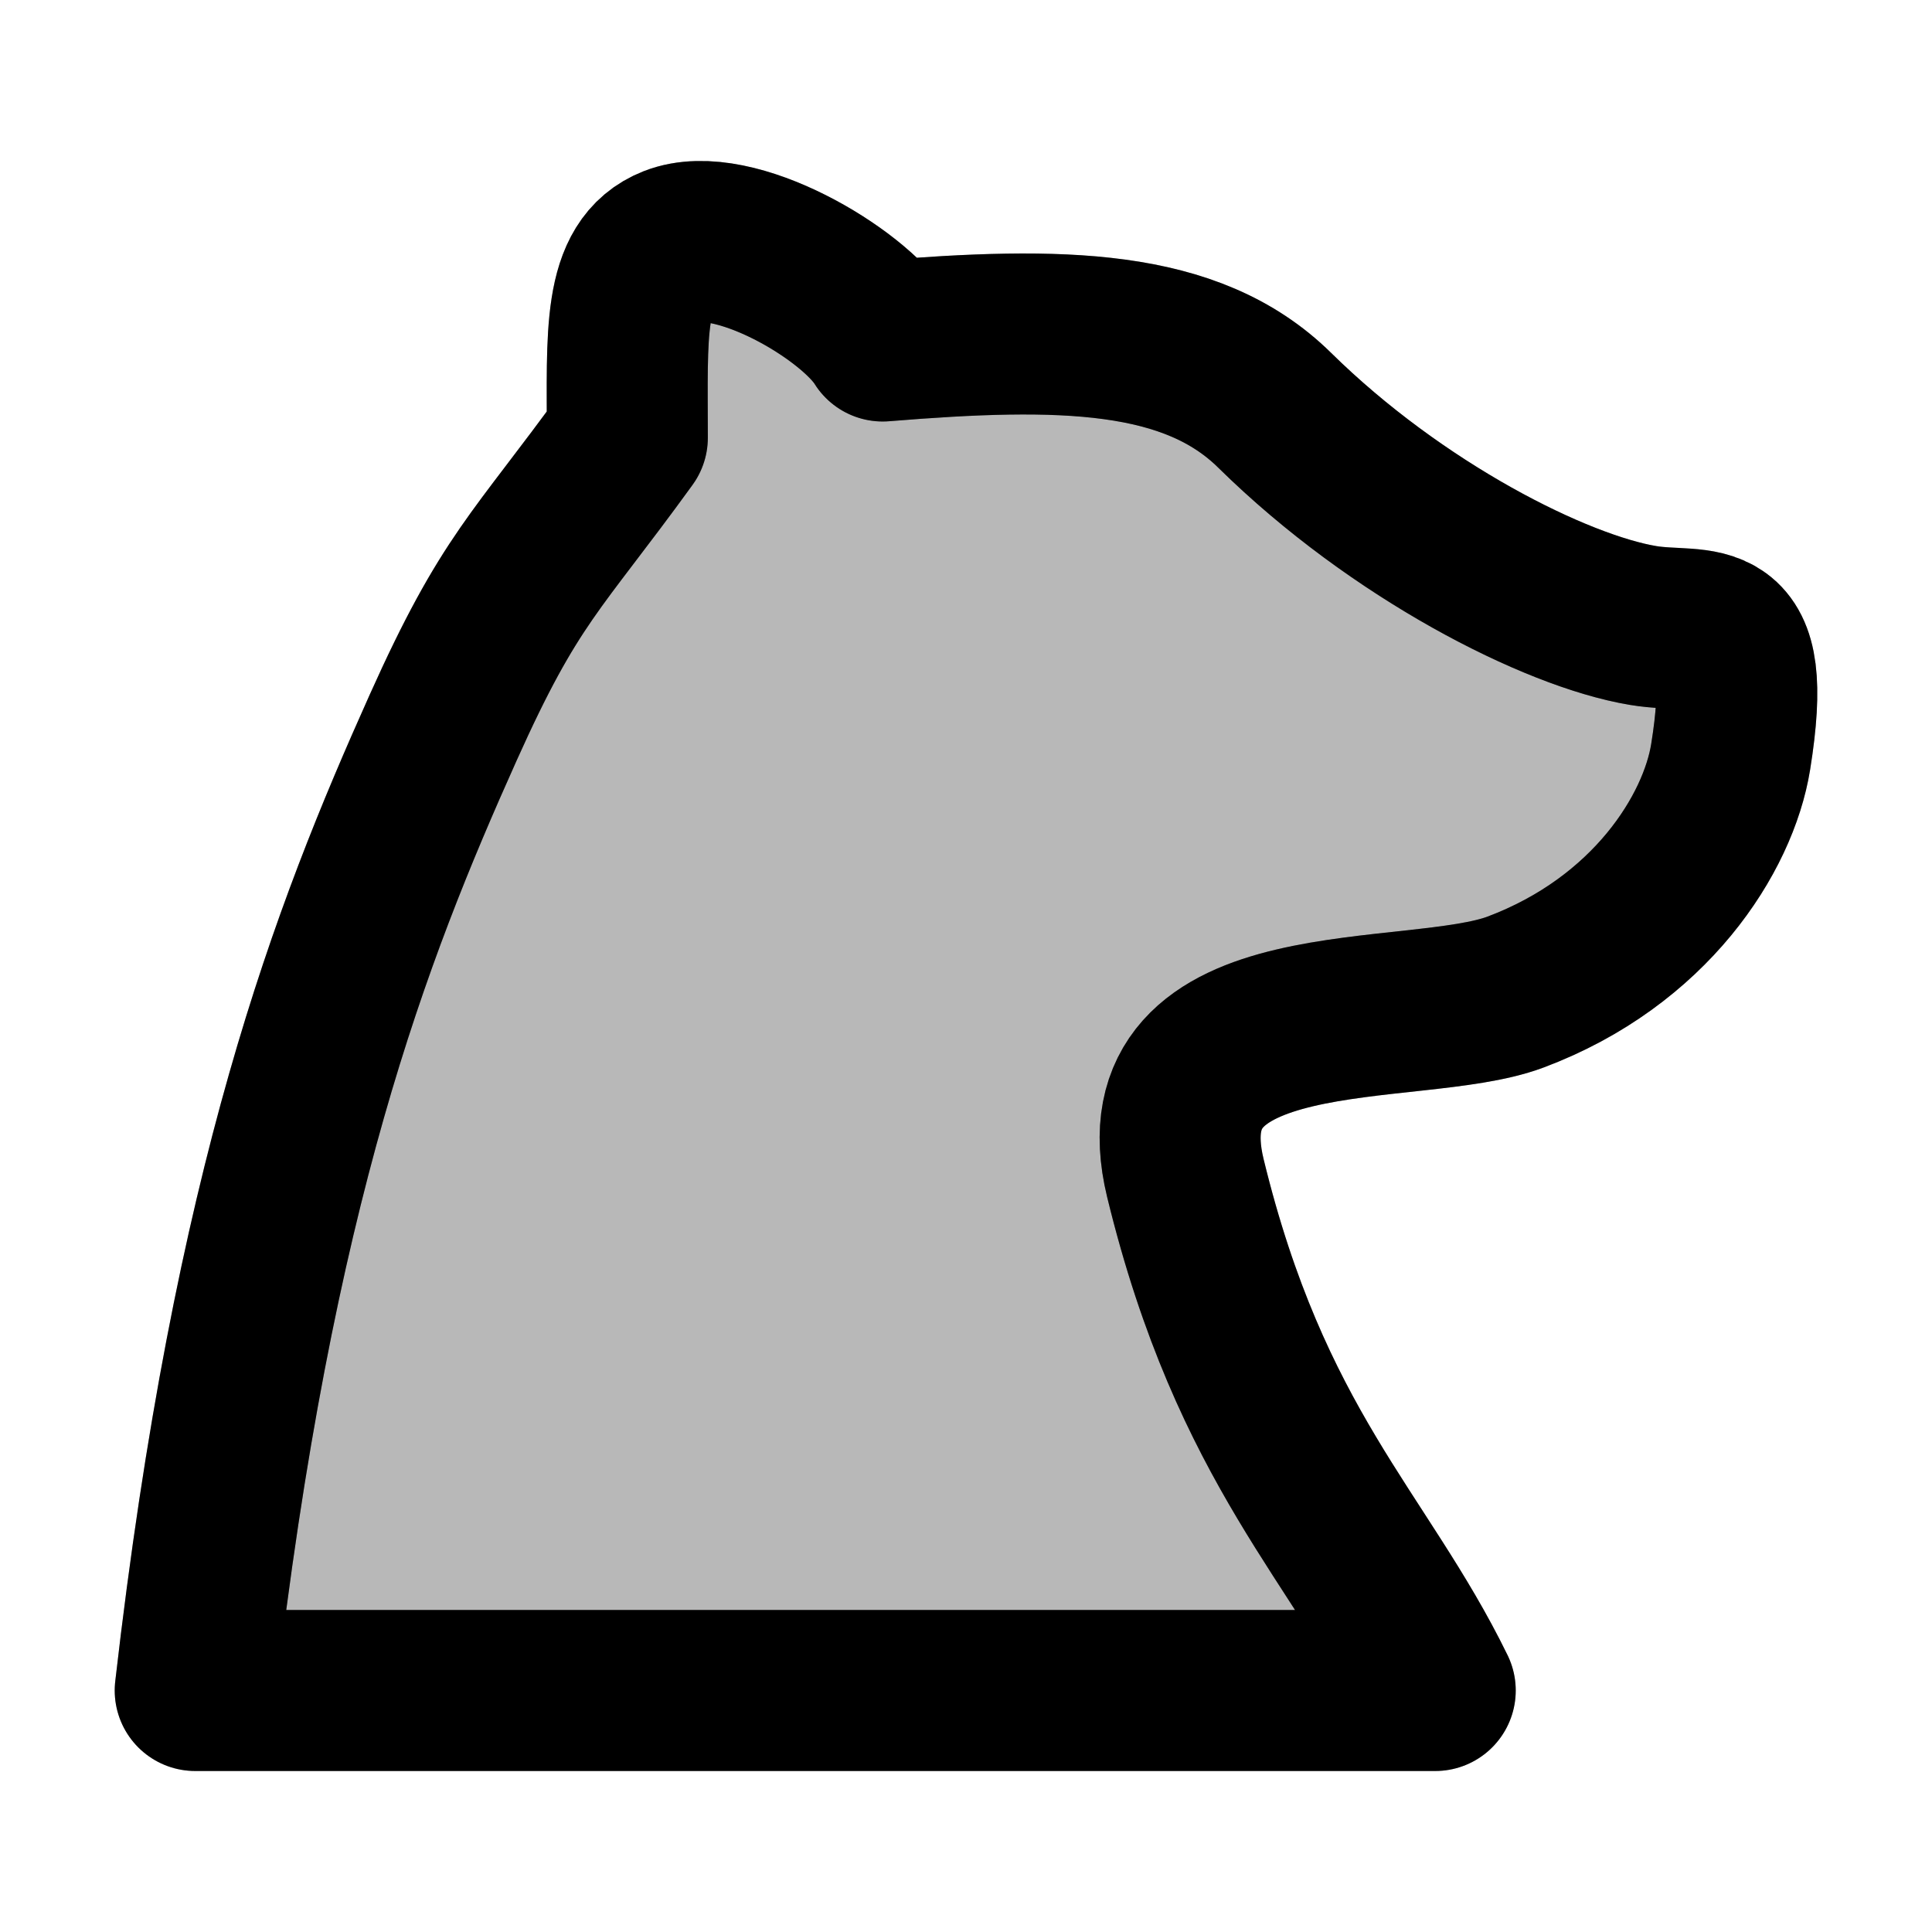 <svg
  xmlns="http://www.w3.org/2000/svg"
  width="24"
  height="24"
  viewBox="0 0 24 24"
  fill="none"
  stroke="currentColor"
  stroke-width="2"
  stroke-linecap="round"
  stroke-linejoin="round"
>
  <path d="M10.965 4.236C10.602 3.647 9.107 2.764 8.36 3.058C7.731 3.306 7.793 4.146 7.793 5.437C6.661 7 6.339 7.181 5.505 9.039C4.357 11.599 3.149 14.702 2.425 21H10.127H17.829C16.9 19.097 15.541 17.987 14.725 14.634C14.149 12.264 17.557 12.8 18.826 12.324C20.502 11.695 21.346 10.353 21.499 9.401C21.801 7.521 21.159 7.895 20.411 7.77C19.324 7.589 17.353 6.592 15.835 5.097C14.799 4.076 13.185 4.055 10.965 4.236Z" fill="currentColor" opacity="0.28"/>
  <path d="M10.965 4.236C10.602 3.647 9.107 2.764 8.36 3.058C7.731 3.306 7.793 4.146 7.793 5.437C6.661 7 6.339 7.181 5.505 9.039C4.357 11.599 3.149 14.702 2.425 21H10.127H17.829C16.9 19.097 15.541 17.987 14.725 14.634C14.149 12.264 17.557 12.8 18.826 12.324C20.502 11.695 21.346 10.353 21.499 9.401C21.801 7.521 21.159 7.895 20.411 7.77C19.324 7.589 17.353 6.592 15.835 5.097C14.799 4.076 13.185 4.055 10.965 4.236Z" stroke="currentColor" stroke-width="2"/>
</svg>